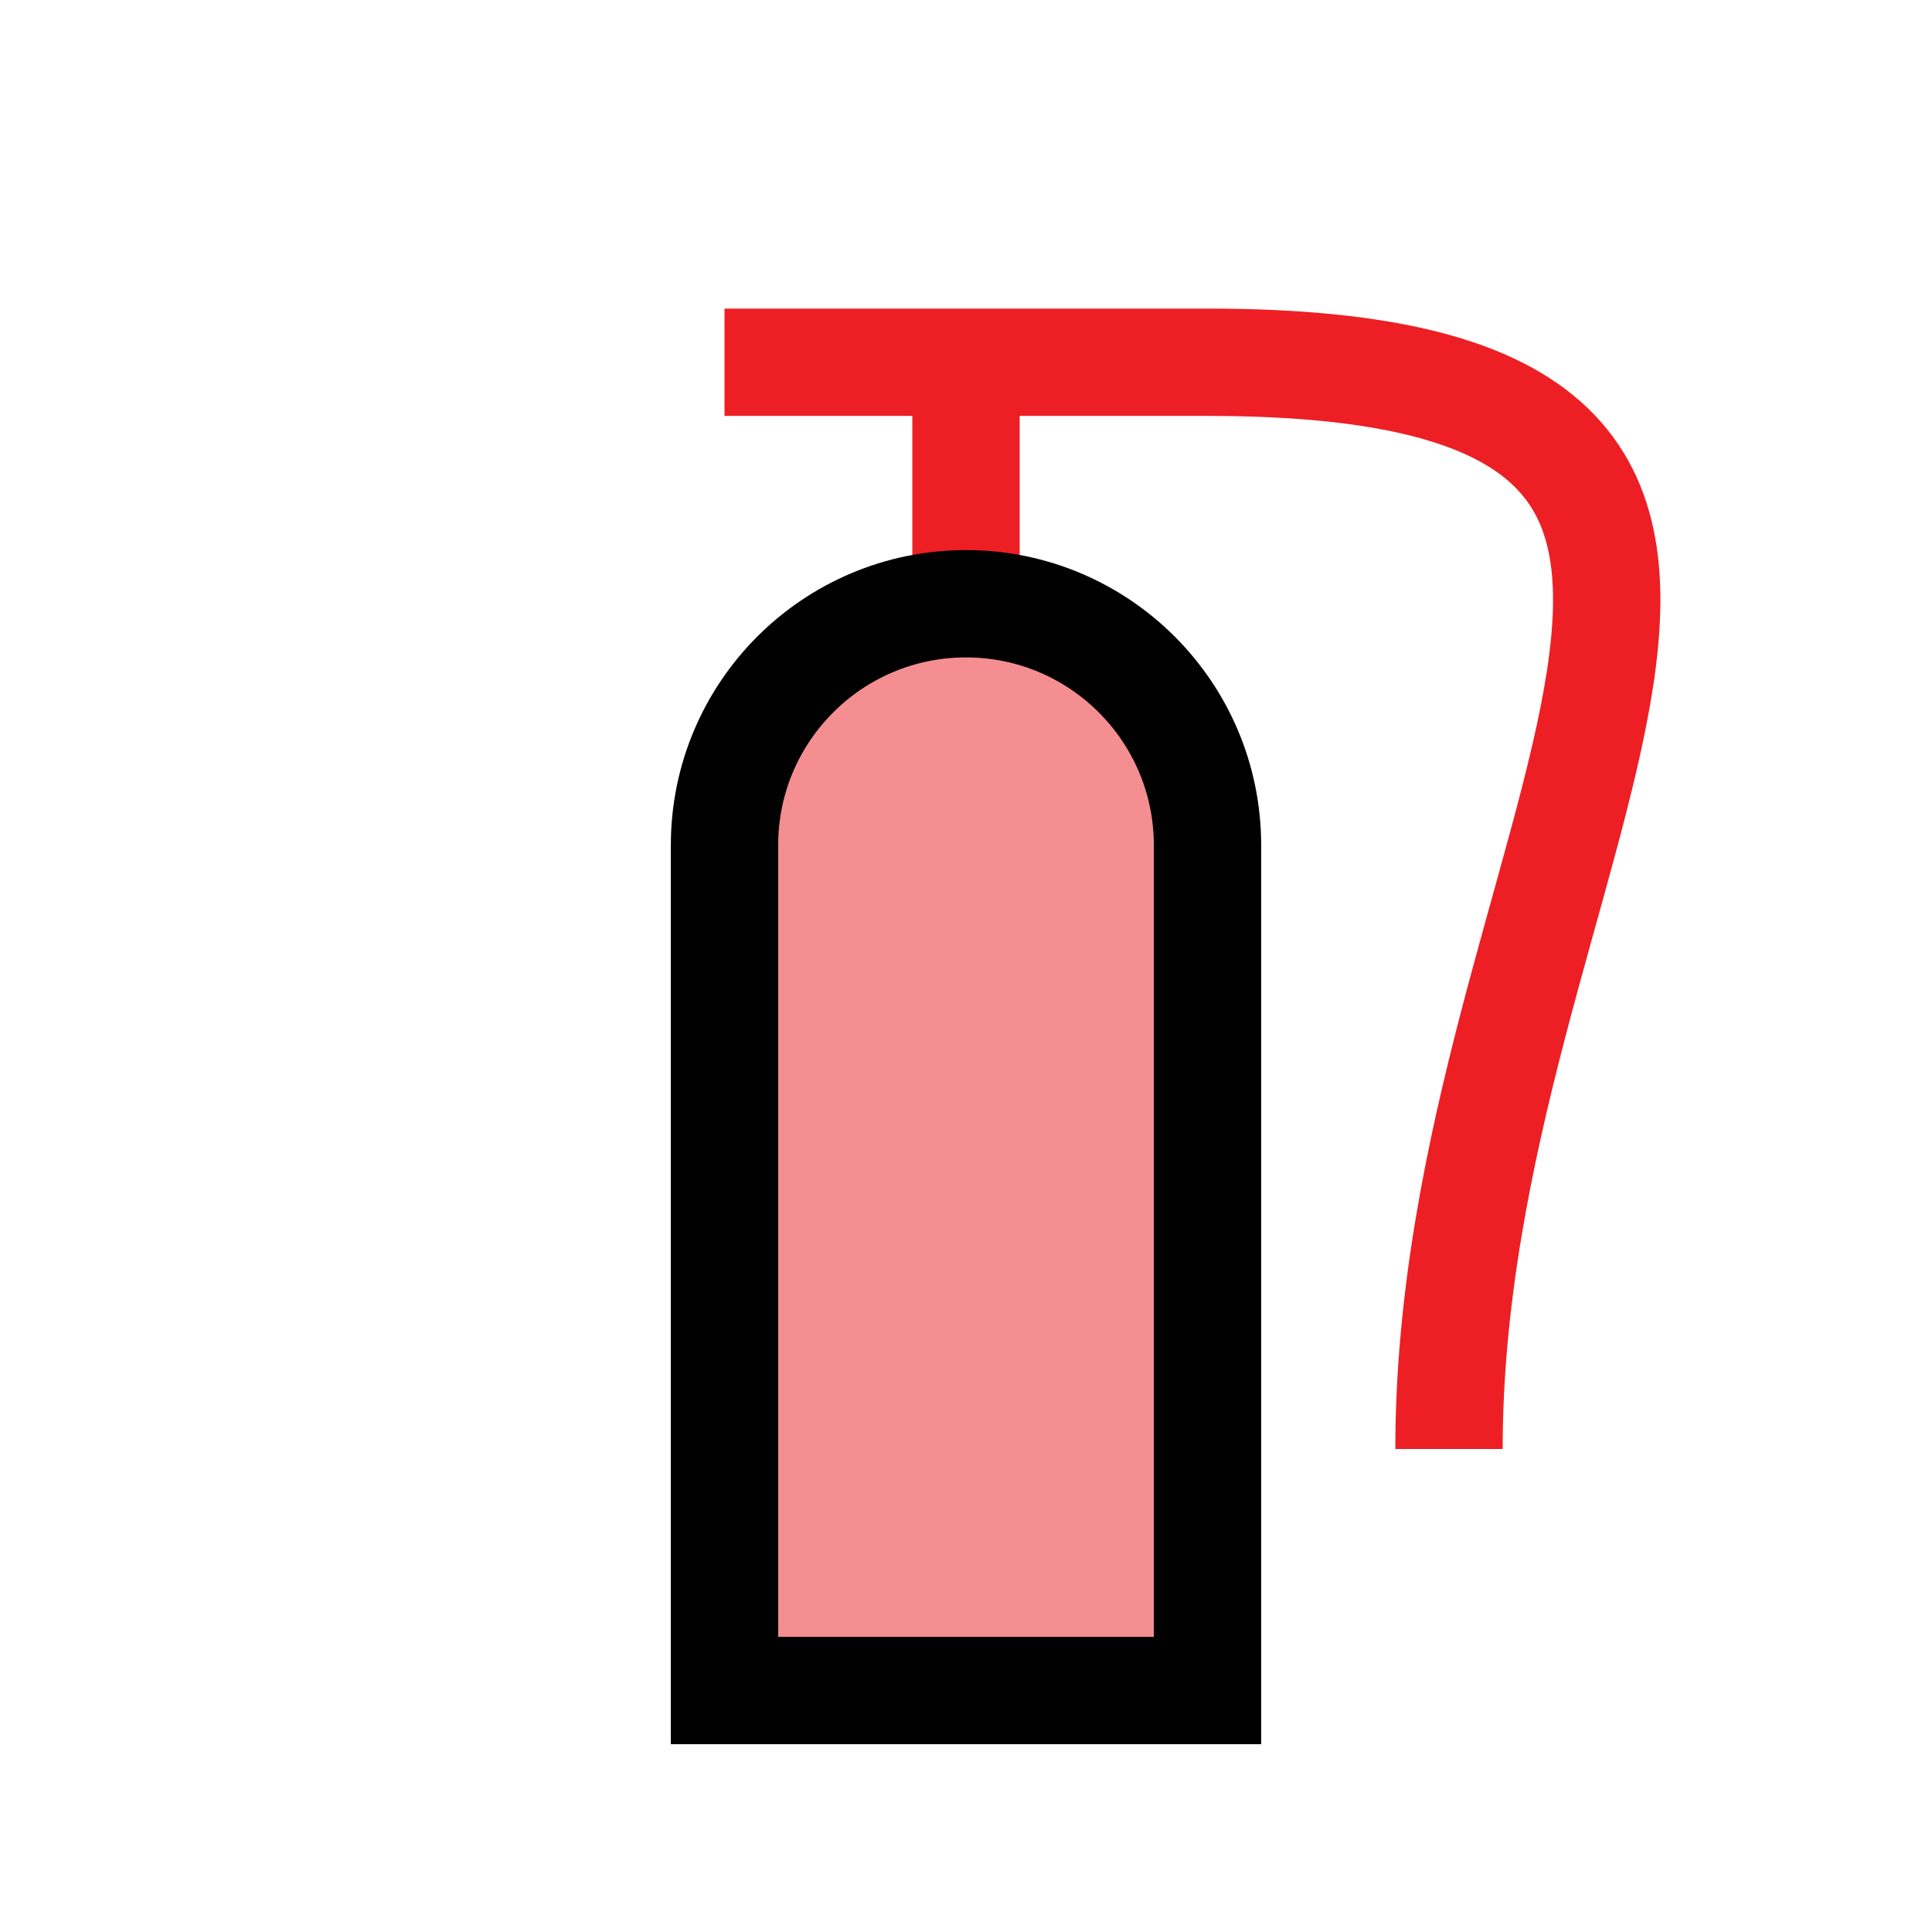 <?xml version="1.0" encoding="UTF-8"?>
<svg id="fire-extinguisher" xmlns="http://www.w3.org/2000/svg" viewBox="0 0 72 72">
  <path d="M27,63h18v-31.5c0-4.97-4.03-9-9-9h0c-4.97,0-9,4.03-9,9v31.5Z" style="fill: #ed1f24; opacity: .5; stroke-width: 0px;"/>
  <line x1="36" y1="13.5" x2="36" y2="22.5" style="fill: none; stroke: #ed1f24; stroke-miterlimit: 10; stroke-width: 4px;"/>
  <path d="M54,54c0-22.5,18-40.5-9-40.5h-18" style="fill: none; stroke: #ed1f24; stroke-miterlimit: 10; stroke-width: 4px;"/>
  <path d="M27,63h18v-31.5c0-4.97-4.03-9-9-9h0c-4.97,0-9,4.03-9,9v31.5Z" style="fill: none; stroke: #010101; stroke-miterlimit: 10; stroke-width: 4px;"/>
</svg>